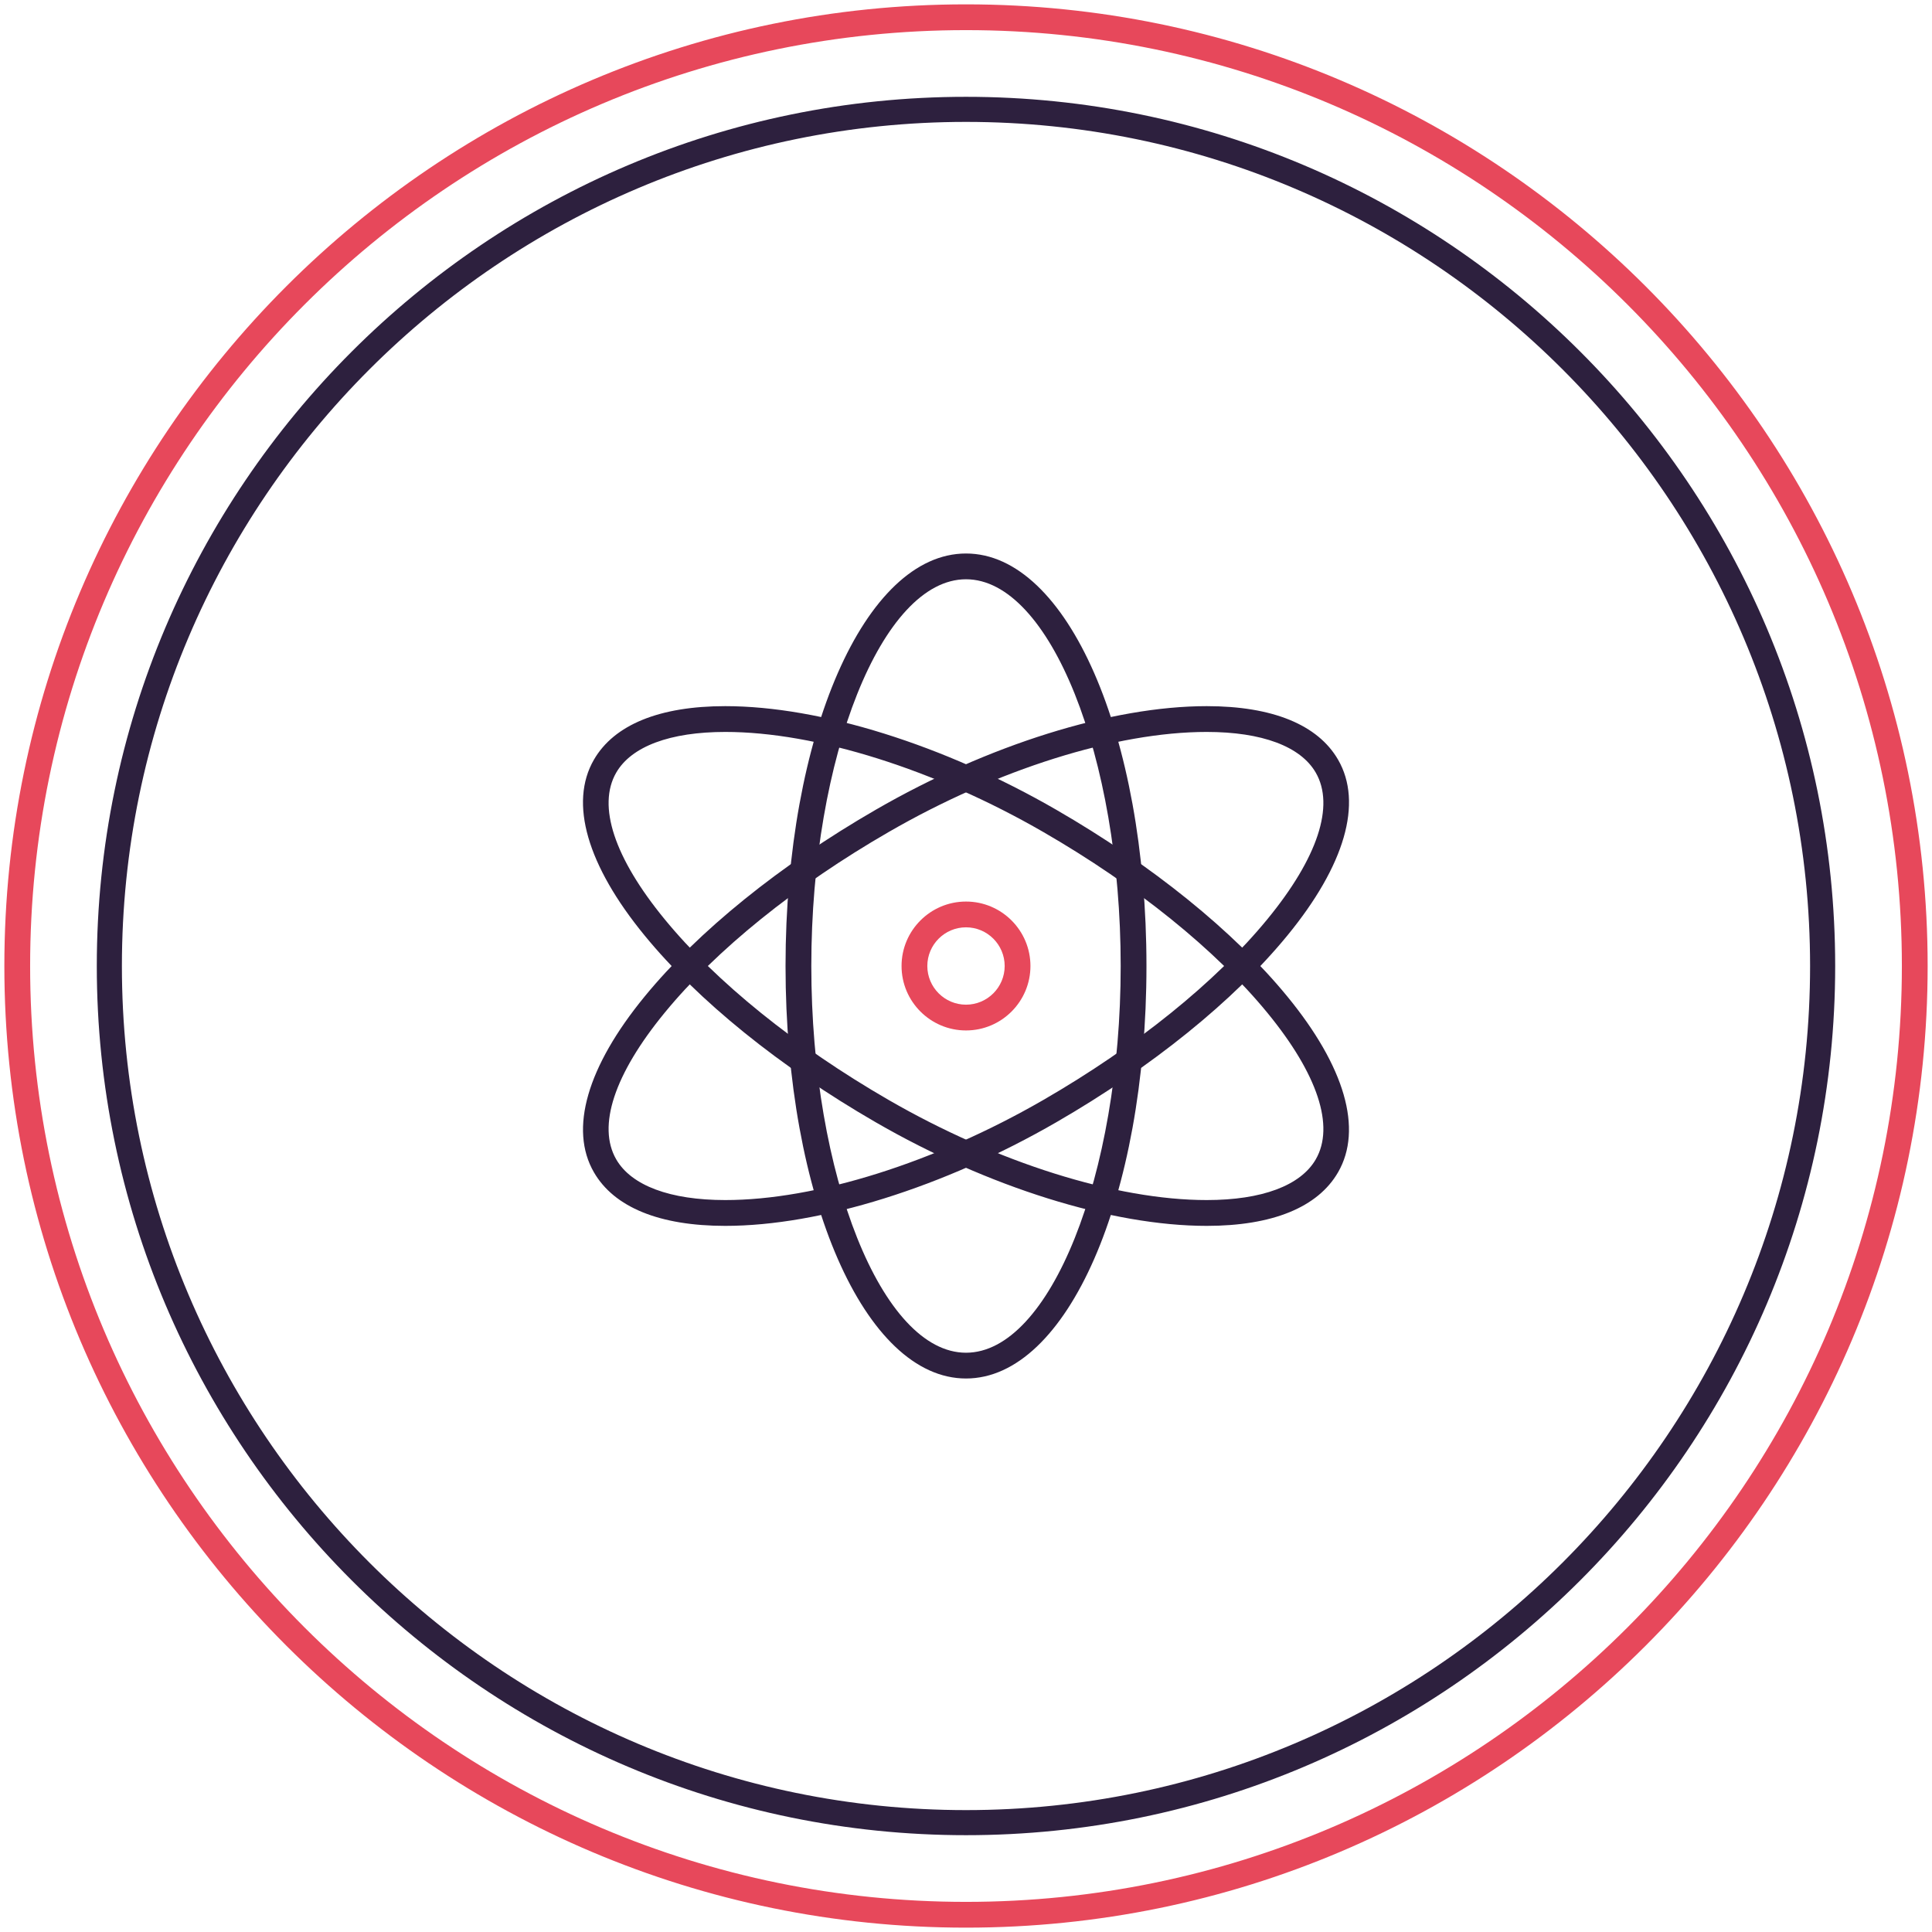 <?xml version="1.0" encoding="utf-8"?>
<!-- Generator: Adobe Illustrator 17.0.0, SVG Export Plug-In . SVG Version: 6.00 Build 0)  -->
<!DOCTYPE svg PUBLIC "-//W3C//DTD SVG 1.1//EN" "http://www.w3.org/Graphics/SVG/1.1/DTD/svg11.dtd">
<svg version="1.1" id="Capa_1" xmlns="http://www.w3.org/2000/svg" xmlns:xlink="http://www.w3.org/1999/xlink" x="0px" y="0px"
	 width="106px" height="106px" viewBox="0 0 106 106" enable-background="new 0 0 106 106" xml:space="preserve">
<g>
	<g>
		<g>
			<path fill="#2D203E" d="M53,75.632c-5.552,0-9.901-9.941-9.901-22.632S47.448,30.368,53,30.368S62.901,40.31,62.901,53
				S58.552,75.632,53,75.632z M53,31.782c-4.601,0-8.487,9.717-8.487,21.218S48.399,74.218,53,74.218S61.487,64.501,61.487,53
				S57.6,31.782,53,31.782z"/>
		</g>
		<g>
			<path fill="#2D203E" d="M39.794,67.258L39.794,67.258c-3.606,0-6.099-1.018-7.209-2.941c-1.365-2.364-0.376-5.789,2.784-9.644
				c2.938-3.584,7.442-7.223,12.681-10.247c6.163-3.559,12.95-5.683,18.157-5.683c3.606,0,6.099,1.018,7.209,2.941
				c1.365,2.364,0.376,5.789-2.784,9.643c-2.938,3.584-7.442,7.224-12.681,10.248C51.788,65.134,45.001,67.258,39.794,67.258z
				 M66.206,40.158c-4.969,0-11.493,2.053-17.45,5.492c-5.095,2.941-9.461,6.464-12.294,9.92c-2.76,3.366-3.702,6.222-2.653,8.039
				c0.832,1.44,2.957,2.233,5.985,2.233c4.969,0.001,11.492-2.053,17.449-5.492c5.095-2.942,9.461-6.465,12.294-9.92
				c2.76-3.366,3.702-6.222,2.653-8.039C71.359,40.951,69.234,40.158,66.206,40.158z"/>
		</g>
		<g>
			<path fill="#2D203E" d="M66.207,67.258c0,0-0.001,0-0.001,0c-5.207,0-11.995-2.125-18.157-5.683
				c-5.239-3.024-9.743-6.664-12.681-10.248c-3.16-3.854-4.149-7.278-2.784-9.643c1.11-1.924,3.604-2.941,7.209-2.941
				c5.207,0,11.994,2.124,18.156,5.683c5.239,3.024,9.743,6.663,12.681,10.247c3.16,3.854,4.149,7.279,2.784,9.644
				C72.305,66.24,69.812,67.258,66.207,67.258z M39.794,40.158c-3.028,0-5.153,0.793-5.985,2.233
				c-1.049,1.817-0.107,4.673,2.653,8.039c2.833,3.455,7.199,6.978,12.294,9.92c5.957,3.438,12.48,5.492,17.45,5.492
				c0,0,0.001,0,0.001,0c3.027,0,5.151-0.793,5.983-2.233c1.049-1.817,0.107-4.673-2.653-8.039c-2.833-3.456-7.2-6.979-12.294-9.92
				C51.286,42.211,44.763,40.158,39.794,40.158z"/>
		</g>
		<g>
			<path fill="#E7485B" d="M53,56.536c-1.95,0-3.536-1.586-3.536-3.536S51.05,49.464,53,49.464S56.536,51.05,56.536,53
				S54.949,56.536,53,56.536z M53,50.878c-1.17,0-2.122,0.952-2.122,2.122S51.83,55.122,53,55.122S55.122,54.17,55.122,53
				S54.17,50.878,53,50.878z"/>
		</g>
	</g>
	<g>
		<path fill="#E7485B" d="M53,105.761C23.907,105.761,0.239,82.093,0.239,53S23.907,0.239,53,0.239
			c29.093,0,52.761,23.668,52.761,52.761S82.093,105.761,53,105.761z M53,1.653C24.687,1.653,1.653,24.688,1.653,53
			S24.687,104.347,53,104.347c28.313,0,51.347-23.034,51.347-51.347S81.313,1.653,53,1.653z"/>
	</g>
	<g>
		<path fill="#2D203E" d="M53,100.688C26.704,100.688,5.311,79.296,5.311,53S26.704,5.312,53,5.312S100.688,26.704,100.688,53
			S79.295,100.688,53,100.688z M53,6.688C27.464,6.688,6.688,27.464,6.688,53S27.464,99.312,53,99.312S99.311,78.536,99.311,53
			S78.536,6.688,53,6.688z"/>
	</g>
</g>
</svg>
